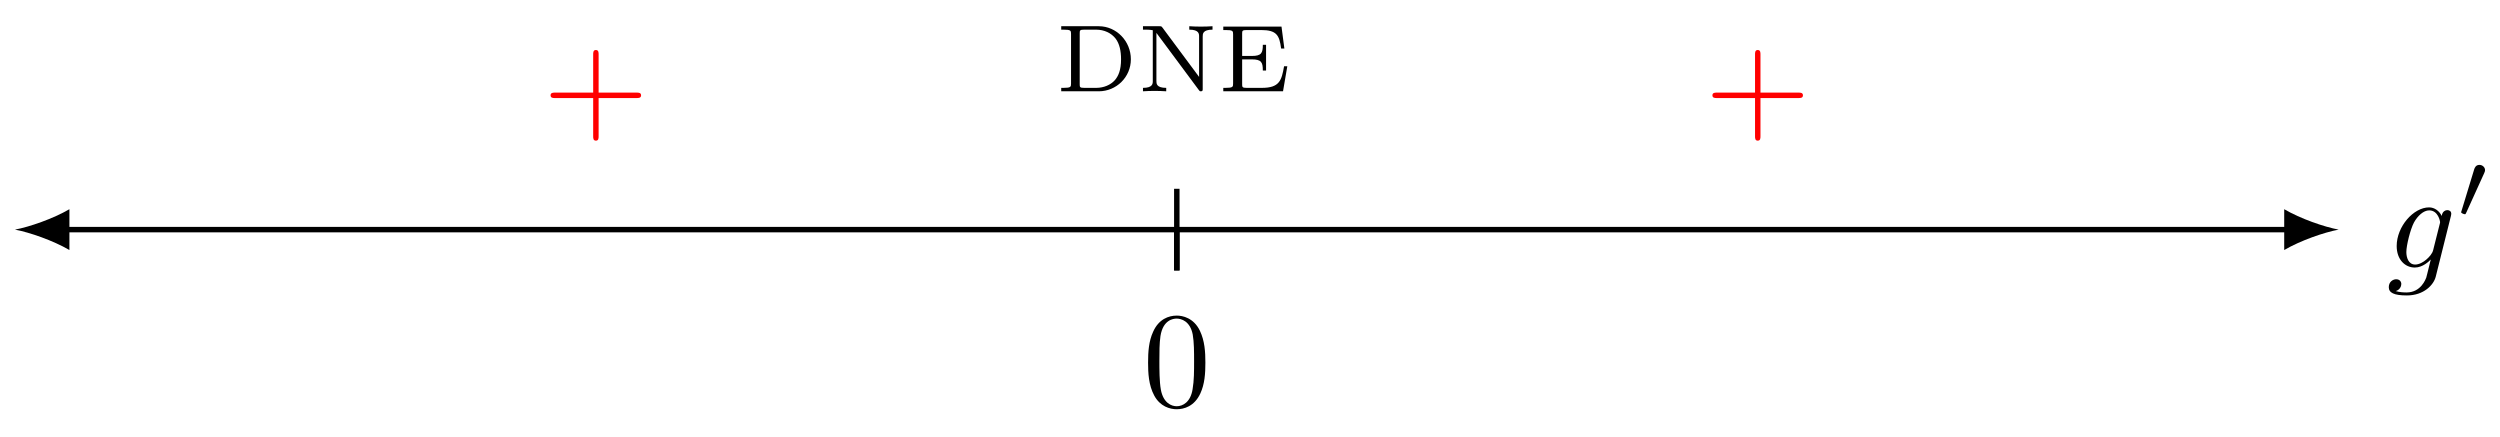 <svg xmlns="http://www.w3.org/2000/svg" xmlns:xlink="http://www.w3.org/1999/xlink" xmlns:inkscape="http://www.inkscape.org/namespaces/inkscape" version="1.1" width="183" height="32" viewBox="0 0 183 32">
<defs>
<path id="font_1_1" d="M.471 .377C.472 .383 .474 .388 .474 .395 .474 .412 .462 .422 .445 .422 .435 .422 .408 .415 .404 .379 .386 .416 .351 .442 .311 .442 .197 .442 .073 .302 .073 .158 .073 .059 .134 0 .206 0 .265 0 .312 .047 .322 .058L.323 .057C.302-.032 .29-.073 .29-.075 .286-.084 .252-.183 .146-.183 .127-.183 .094-.182 .066-.173 .096-.164 .107-.138 .107-.121 .107-.105 .096-.086 .069-.086 .047-.086 .015-.104 .015-.144 .015-.185 .052-.205 .148-.205 .273-.205 .345-.127 .36-.067L.471 .377M.341 .128C.335 .102 .312 .077 .29 .058 .269 .04 .238 .022 .209 .022 .159 .022 .144 .074 .144 .114 .144 .162 .173 .28 .2 .331 .227 .38 .27 .42 .312 .42 .378 .42 .392 .339 .392 .334 .392 .329 .39 .323 .389 .319L.341 .128Z"/>
<path id="font_2_1" d="M.29 .472C.298 .489 .299 .497 .299 .504 .299 .535 .271 .559 .24 .559 .202 .559 .19 .528 .185 .512L.053 .079C.052 .077 .048 .064 .048 .063 .048 .051 .079 .041 .087 .041 .094 .041 .095 .043 .102 .058L.29 .472Z"/>
<path id="font_3_2" d="M.46 .32C.46 .4 .455 .48 .42 .554 .374 .65 .292 .666 .25 .666 .19 .666 .117 .64 .076 .547 .044 .478 .039 .4 .039 .32 .039 .245 .043 .155 .084 .079 .127-.002 .2-.022 .249-.022 .303-.022 .379-.001 .423 .094 .455 .163 .46 .241 .46 .32M.249-0C.21-0 .151 .025 .133 .121 .122 .181 .122 .273 .122 .332 .122 .396 .122 .462 .13 .516 .149 .635 .224 .644 .249 .644 .282 .644 .348 .626 .367 .527 .377 .471 .377 .395 .377 .332 .377 .257 .377 .189 .366 .125 .351 .03 .294-0 .249-0Z"/>
<path id="font_4_46" d="M.789 .336C.789 .526 .638 .683 .452 .683H.058V.647H.082C.159 .647 .161 .637 .161 .602V.081C.161 .047 .159 .036 .082 .036H.058V0H.452C.636 0 .789 .148 .789 .336M.686 .336C.686 .22 .657 .16 .622 .118 .577 .067 .505 .036 .425 .036H.3C.253 .036 .252 .044 .252 .075V.608C.252 .639 .253 .647 .3 .647H.424C.509 .647 .583 .612 .629 .553 .67 .499 .686 .423 .686 .336V.336Z"/>
<path id="font_4_76" d="M.786 .647V.683C.745 .68 .705 .679 .664 .679 .623 .679 .583 .68 .542 .683V.647C.645 .647 .645 .602 .645 .575V.151L.261 .668C.25 .682 .249 .683 .229 .683H.056V.647H.086C.129 .647 .154 .642 .159 .641V.108C.159 .081 .159 .036 .056 .036V0C.097 .003 .137 .004 .178 .004 .219 .004 .259 .003 .3 0V.036C.197 .036 .197 .081 .197 .108V.613L.641 .015C.651 .001 .652 0 .664 0 .683 0 .683 .009 .683 .028V.575C.683 .602 .683 .647 .786 .647Z"/>
<path id="font_4_49" d="M.728 .263H.694C.668 .112 .645 .036 .46 .036H.302C.255 .036 .254 .044 .254 .075V.335H.355C.456 .335 .471 .305 .471 .218H.505V.488H.471C.471 .401 .456 .371 .355 .371H.254V.604C.254 .635 .255 .643 .302 .643H.452C.616 .643 .645 .589 .663 .449H.697L.667 .679H.056V.643H.08C.157 .643 .159 .633 .159 .598V.081C.159 .047 .157 .036 .08 .036H.056V0H.683L.728 .263Z"/>
<path id="font_3_1" d="M.409 .23H.688C.702 .23 .721 .23 .721 .25 .721 .27 .702 .27 .688 .27H.409V.55C.409 .564 .409 .583 .389 .583 .369 .583 .369 .564 .369 .55V.27H.089C.075 .27 .056 .27 .056 .25 .056 .23 .075 .23 .089 .23H.369V-.05C.369-.064 .369-.083 .389-.083 .409-.083 .409-.064 .409-.05V.23Z"/>
</defs>
<path transform="matrix(1,0,0,-1,86.142,16.808)" stroke-width=".399" stroke-linecap="butt" stroke-miterlimit="10" stroke-linejoin="miter" fill="none" stroke="#000000" d="M-81.454 0H81.454"/>
<path transform="matrix(-1,-0,0,1,4.682,16.808)" d="M3.587 0C2.524 .199 .797 .797-.399 1.494V-1.494C.797-.797 2.524-.199 3.587 0"/>
<path transform="matrix(1,0,0,-1,167.603,16.808)" d="M3.587 0C2.524 .199 .797 .797-.399 1.494V-1.494C.797-.797 2.524-.199 3.587 0"/>
<use data-text="g" xlink:href="#font_1_1" transform="matrix(9.963,0,0,-9.963,174.71,19.584)"/>
<use data-text="&#x2032;" xlink:href="#font_2_1" transform="matrix(6.974,0,0,-6.974,179.82,15.968)"/>
<path transform="matrix(1,0,0,-1,86.142,16.808)" stroke-width=".399" stroke-linecap="butt" stroke-miterlimit="10" stroke-linejoin="miter" fill="none" stroke="#000000" d="M0 2.989V-2.989"/>
<path transform="matrix(1,0,0,-1,86.142,16.808)" stroke-width=".399" stroke-linecap="butt" stroke-miterlimit="10" stroke-linejoin="miter" fill="none" stroke="#000000" d="M0 0V-2.989"/>
<use data-text="0" xlink:href="#font_3_2" transform="matrix(9.963,0,0,-9.963,83.651,29.737)"/>
<path transform="matrix(1,0,0,-1,86.142,16.808)" stroke-width=".399" stroke-linecap="butt" stroke-miterlimit="10" stroke-linejoin="miter" fill="none" stroke="#000000" d=""/>
<use data-text="D" xlink:href="#font_4_46" transform="matrix(6.974,0,0,-6.974,77.277,6.683)"/>
<use data-text="N" xlink:href="#font_4_76" transform="matrix(6.974,0,0,-6.974,83.275,6.683)"/>
<use data-text="E" xlink:href="#font_4_49" transform="matrix(6.974,0,0,-6.974,89.154,6.683)"/>
<path transform="matrix(1,0,0,-1,86.142,16.808)" stroke-width=".399" stroke-linecap="butt" stroke-miterlimit="10" stroke-linejoin="miter" fill="none" stroke="#ff0000" d=""/>
<use data-text="+" xlink:href="#font_3_1" transform="matrix(9.963,0,0,-9.963,39.744,9.469)" fill="#ff0000"/>
<path transform="matrix(1,0,0,-1,86.142,16.808)" stroke-width=".399" stroke-linecap="butt" stroke-miterlimit="10" stroke-linejoin="miter" fill="none" stroke="#ff0000" d=""/>
<use data-text="+" xlink:href="#font_3_1" transform="matrix(9.963,0,0,-9.963,124.792,9.469)" fill="#ff0000"/>
</svg>
